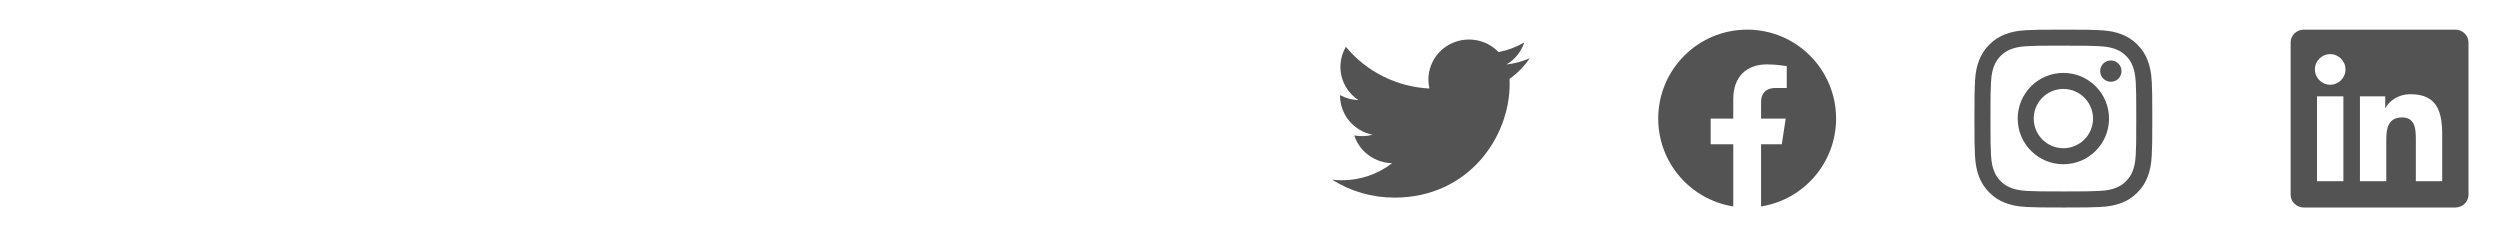 <svg width="253" height="24" viewBox="0 0 253 24" fill="none" xmlns="http://www.w3.org/2000/svg">
<g opacity="0.75" clip-path="url(#clip0_52_115716)">
<path d="M141.102 20C148.649 20 152.777 13.844 152.777 8.505C152.777 8.33 152.777 8.156 152.765 7.983C153.568 7.411 154.262 6.703 154.812 5.892C154.064 6.218 153.269 6.433 152.456 6.527C153.312 6.022 153.953 5.228 154.26 4.293C153.454 4.763 152.573 5.095 151.654 5.273C151.035 4.626 150.217 4.197 149.326 4.053C148.435 3.909 147.52 4.059 146.724 4.478C145.928 4.898 145.294 5.564 144.922 6.374C144.549 7.184 144.457 8.092 144.661 8.958C143.03 8.878 141.434 8.46 139.977 7.733C138.52 7.006 137.235 5.985 136.204 4.737C135.68 5.626 135.519 6.679 135.755 7.681C135.991 8.683 136.606 9.559 137.475 10.13C136.822 10.111 136.183 9.938 135.612 9.624C135.612 9.641 135.612 9.658 135.612 9.676C135.613 10.608 135.941 11.512 136.541 12.234C137.141 12.956 137.976 13.451 138.905 13.636C138.3 13.798 137.667 13.822 137.052 13.705C137.314 14.508 137.824 15.21 138.512 15.713C139.199 16.216 140.029 16.495 140.885 16.511C139.432 17.635 137.637 18.245 135.789 18.244C135.463 18.243 135.137 18.224 134.812 18.185C136.689 19.371 138.872 20 141.102 19.997" fill="#191919"/>
</g>
<g opacity="0.75" clip-path="url(#clip1_52_115716)">
<path d="M185.812 12C185.812 7.029 181.783 3 176.812 3C171.842 3 167.812 7.029 167.812 12C167.812 16.492 171.104 20.215 175.406 20.891V14.602H173.121V12H175.406V10.017C175.406 7.762 176.75 6.516 178.806 6.516C179.79 6.516 180.82 6.691 180.82 6.691V8.906H179.685C178.567 8.906 178.219 9.6 178.219 10.312V12H180.715L180.316 14.602H178.219V20.891C182.521 20.215 185.812 16.492 185.812 12Z" fill="#191919"/>
</g>
<g opacity="0.75" clip-path="url(#clip2_52_115716)">
<path fill-rule="evenodd" clip-rule="evenodd" d="M208.813 3C206.369 3 206.062 3.011 205.102 3.054C204.144 3.098 203.49 3.25 202.918 3.473C202.326 3.702 201.824 4.01 201.324 4.51C200.823 5.011 200.515 5.513 200.285 6.104C200.062 6.677 199.91 7.331 199.867 8.289C199.824 9.249 199.812 9.556 199.812 12C199.812 14.444 199.823 14.75 199.867 15.71C199.911 16.668 200.063 17.322 200.285 17.895C200.515 18.486 200.823 18.989 201.323 19.489C201.823 19.989 202.325 20.298 202.917 20.528C203.489 20.75 204.144 20.902 205.102 20.946C206.062 20.989 206.368 21 208.812 21C211.257 21 211.562 20.989 212.523 20.946C213.481 20.902 214.135 20.75 214.708 20.528C215.3 20.298 215.801 19.989 216.301 19.489C216.802 18.989 217.109 18.486 217.34 17.895C217.561 17.322 217.713 16.668 217.758 15.71C217.801 14.75 217.812 14.444 217.812 12C217.812 9.556 217.801 9.249 217.758 8.289C217.713 7.331 217.561 6.677 217.34 6.105C217.109 5.513 216.802 5.011 216.301 4.51C215.801 4.01 215.3 3.702 214.708 3.473C214.134 3.25 213.479 3.098 212.521 3.054C211.561 3.011 211.256 3 208.811 3H208.813ZM208.513 4.622L208.813 4.622C211.216 4.622 211.501 4.631 212.45 4.674C213.328 4.714 213.804 4.86 214.121 4.984C214.541 5.147 214.841 5.342 215.155 5.657C215.47 5.972 215.665 6.272 215.829 6.692C215.952 7.009 216.099 7.485 216.139 8.362C216.182 9.311 216.191 9.596 216.191 11.998C216.191 14.4 216.182 14.685 216.139 15.634C216.099 16.511 215.952 16.988 215.829 17.304C215.666 17.724 215.47 18.023 215.155 18.338C214.84 18.653 214.541 18.848 214.121 19.011C213.804 19.135 213.328 19.281 212.45 19.322C211.501 19.365 211.216 19.374 208.813 19.374C206.41 19.374 206.125 19.365 205.177 19.322C204.299 19.281 203.823 19.134 203.505 19.011C203.085 18.848 202.785 18.653 202.47 18.338C202.155 18.023 201.96 17.724 201.797 17.304C201.674 16.987 201.527 16.511 201.487 15.633C201.444 14.684 201.435 14.399 201.435 11.996C201.435 9.592 201.444 9.309 201.487 8.36C201.527 7.483 201.674 7.006 201.797 6.689C201.96 6.269 202.155 5.969 202.47 5.654C202.785 5.339 203.085 5.144 203.505 4.981C203.823 4.857 204.299 4.711 205.177 4.67C206.007 4.633 206.329 4.622 208.006 4.62V4.622C208.163 4.622 208.331 4.622 208.513 4.622ZM212.538 7.196C212.538 6.599 213.021 6.116 213.618 6.116C214.214 6.116 214.698 6.6 214.698 7.196C214.698 7.792 214.214 8.276 213.618 8.276C213.021 8.276 212.538 7.792 212.538 7.196ZM208.813 7.378C206.261 7.378 204.191 9.448 204.191 12C204.191 14.553 206.261 16.621 208.813 16.621C211.366 16.621 213.434 14.553 213.434 12C213.434 9.448 211.366 7.378 208.813 7.378ZM211.813 12C211.813 10.343 210.47 9 208.813 9C207.156 9 205.813 10.343 205.813 12C205.813 13.657 207.156 15 208.813 15C210.47 15 211.813 13.657 211.813 12Z" fill="#191919"/>
</g>
<g opacity="0.75" clip-path="url(#clip3_52_115716)">
<path fill-rule="evenodd" clip-rule="evenodd" d="M248.48 3C249.214 3 249.812 3.581 249.812 4.297V19.701C249.812 20.418 249.214 21 248.48 21H233.141C232.408 21 231.812 20.418 231.812 19.701V4.297C231.812 3.581 232.408 3 233.141 3H248.48ZM235.817 5.478C234.961 5.478 234.268 6.172 234.268 7.026C234.268 7.88 234.961 8.574 235.817 8.574C236.67 8.574 237.364 7.88 237.364 7.026C237.364 6.172 236.67 5.478 235.817 5.478ZM234.481 18.338H237.151V9.748H234.481V18.338ZM238.826 9.748V18.338H241.493V14.089C241.493 12.969 241.706 11.883 243.095 11.883C244.464 11.883 244.483 13.165 244.483 14.161V18.338H247.151V13.626C247.151 11.314 246.651 9.535 243.948 9.535C242.649 9.535 241.778 10.247 241.422 10.922H241.386V9.748H238.826Z" fill="#191919"/>
</g>
<defs>
<clipPath id="clip0_52_115716">
<rect width="24" height="24" fill="white" transform="translate(132.812)"/>
</clipPath>
<clipPath id="clip1_52_115716">
<rect width="24" height="24" fill="white" transform="translate(164.812)"/>
</clipPath>
<clipPath id="clip2_52_115716">
<rect width="24" height="24" fill="white" transform="translate(196.812)"/>
</clipPath>
<clipPath id="clip3_52_115716">
<rect width="24" height="24" fill="white" transform="translate(228.812)"/>
</clipPath>
</defs>
</svg>
